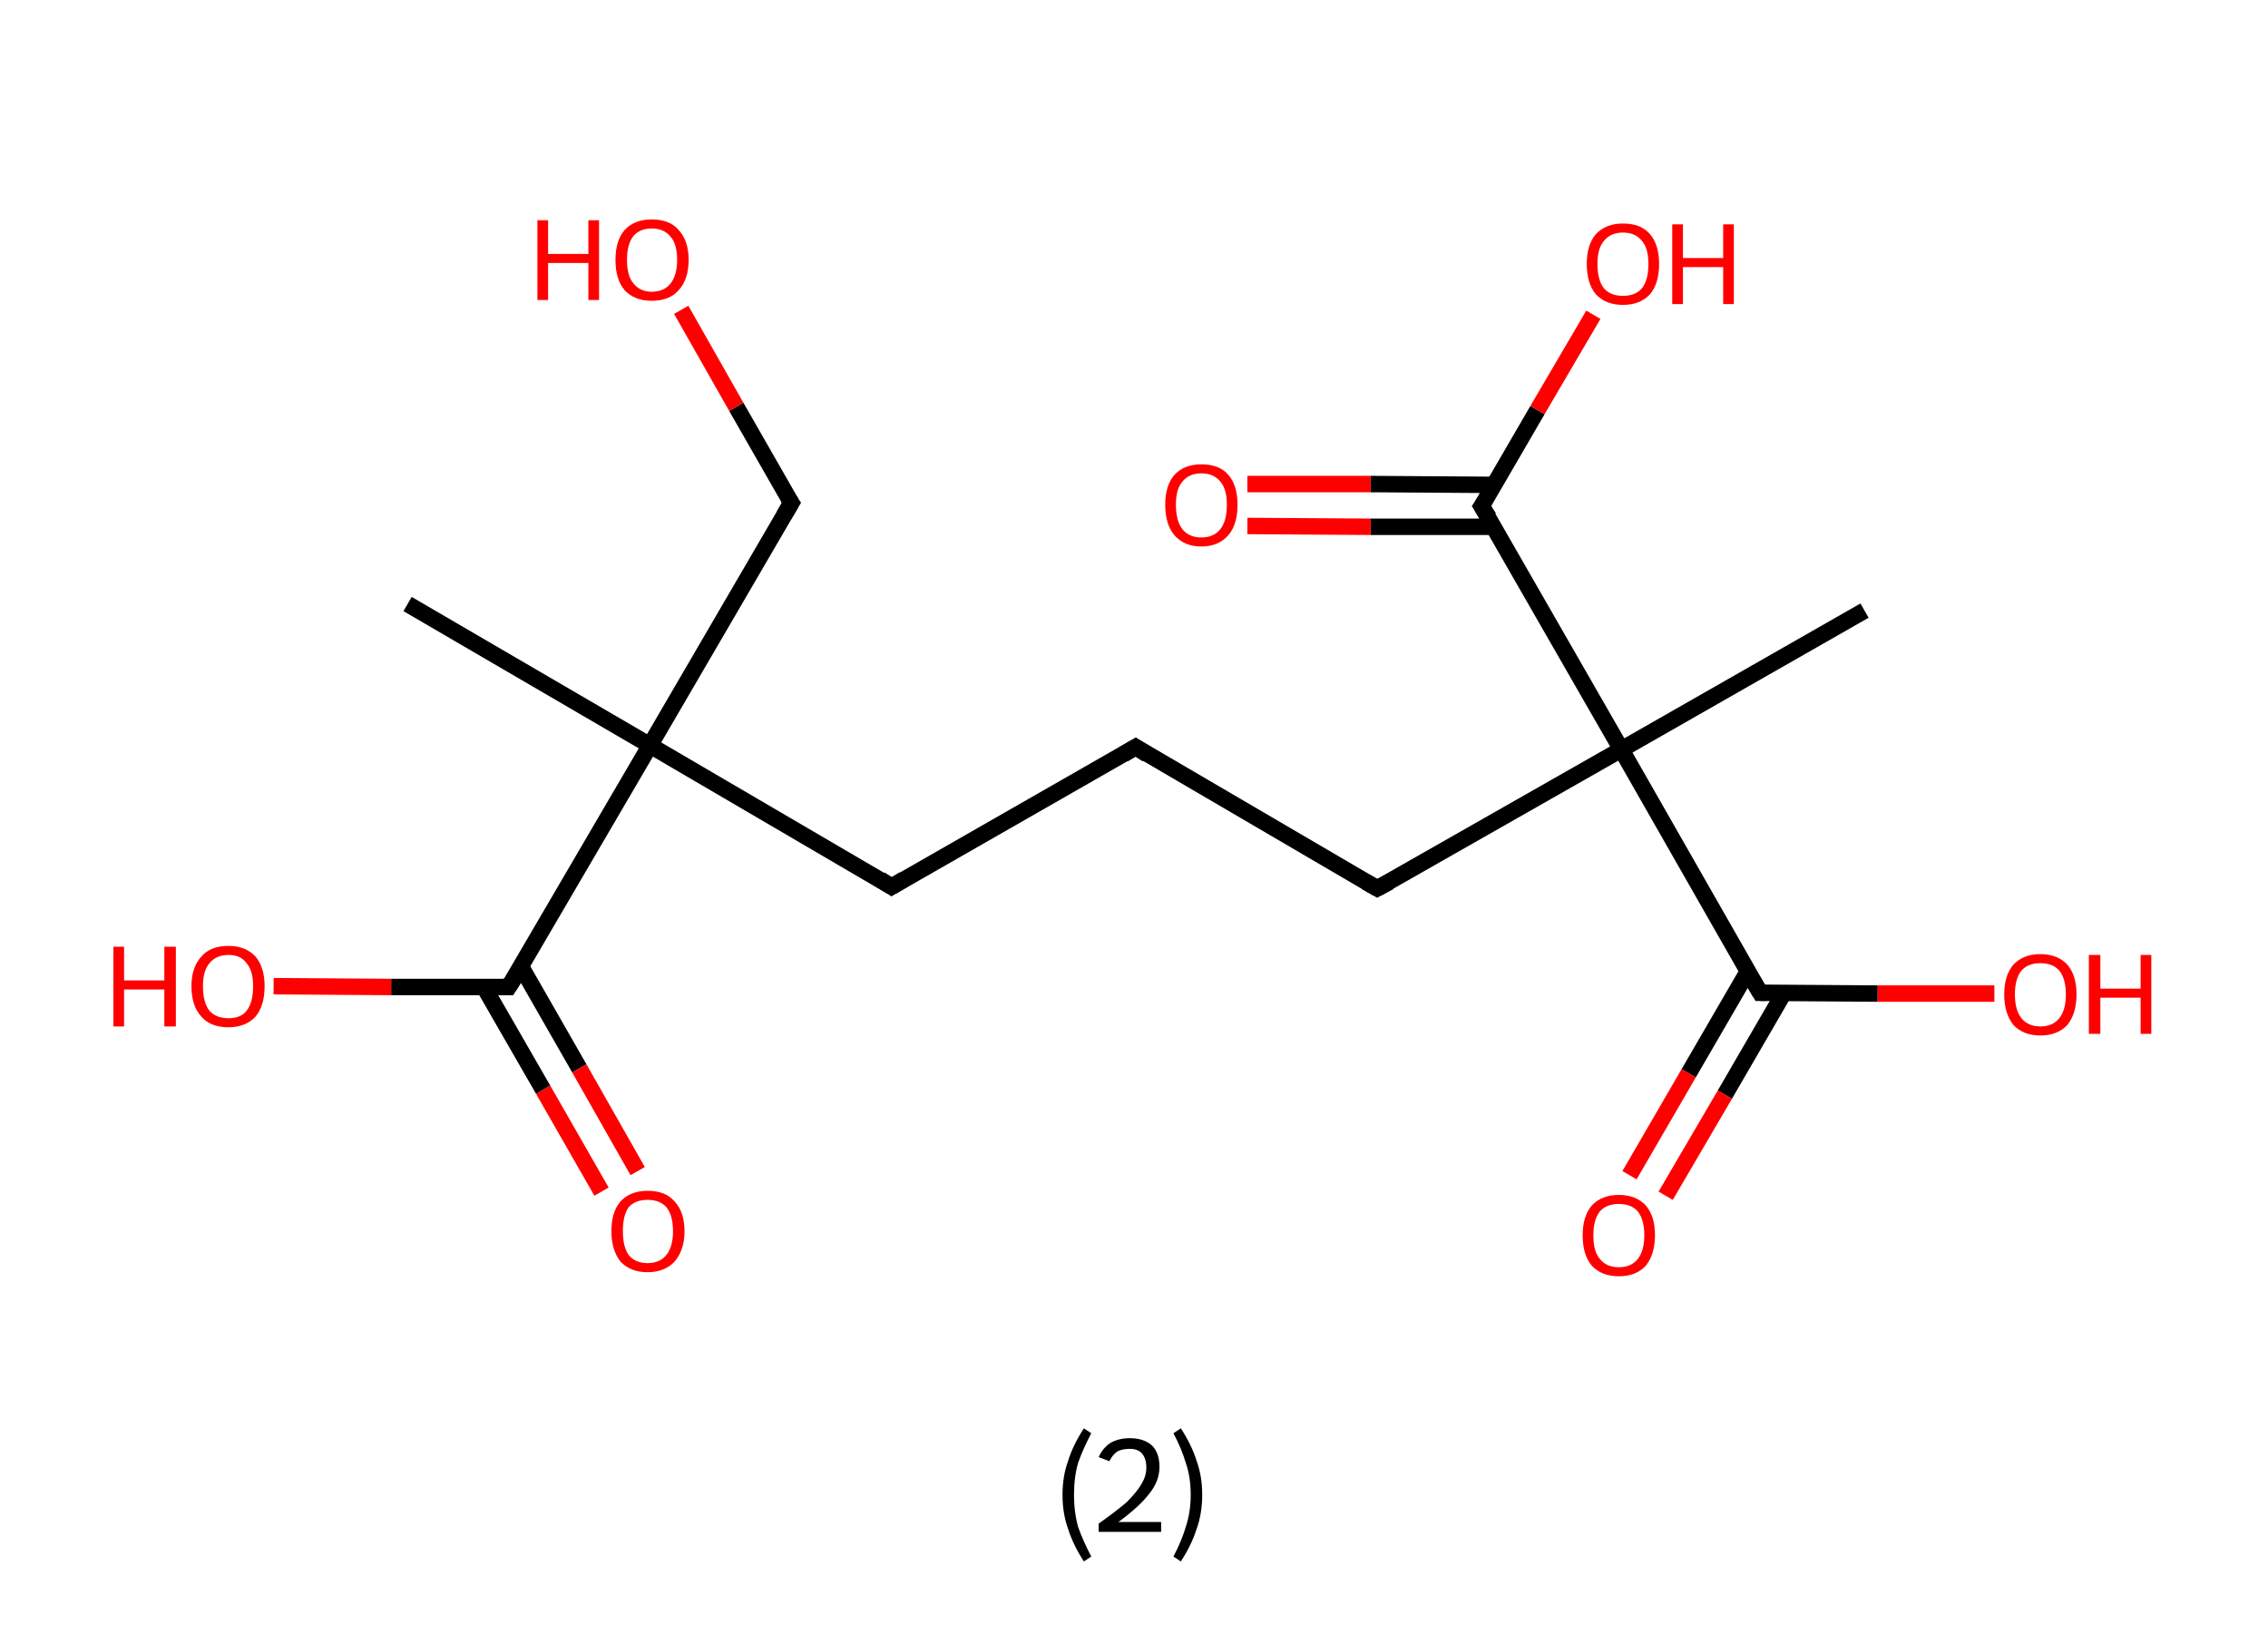 <?xml version='1.0' encoding='ASCII' standalone='yes'?>
<svg xmlns="http://www.w3.org/2000/svg" xmlns:rdkit="http://www.rdkit.org/xml" xmlns:xlink="http://www.w3.org/1999/xlink" version="1.1" baseProfile="full" xml:space="preserve" width="276px" height="200px" viewBox="0 0 276 200">
<!-- END OF HEADER -->
<rect style="opacity:1.0;fill:#FFFFFF;stroke:none" width="276.0" height="200.0" x="0.0" y="0.0"> </rect>
<path class="bond-0 atom-0 atom-1" d="M 49.6,73.5 L 79.1,90.7" style="fill:none;fill-rule:evenodd;stroke:#000000;stroke-width:2.0px;stroke-linecap:butt;stroke-linejoin:miter;stroke-opacity:1"/>
<path class="bond-1 atom-1 atom-2" d="M 79.1,90.7 L 96.3,61.2" style="fill:none;fill-rule:evenodd;stroke:#000000;stroke-width:2.0px;stroke-linecap:butt;stroke-linejoin:miter;stroke-opacity:1"/>
<path class="bond-2 atom-2 atom-3" d="M 96.3,61.2 L 89.6,49.5" style="fill:none;fill-rule:evenodd;stroke:#000000;stroke-width:2.0px;stroke-linecap:butt;stroke-linejoin:miter;stroke-opacity:1"/>
<path class="bond-2 atom-2 atom-3" d="M 89.6,49.5 L 82.9,37.7" style="fill:none;fill-rule:evenodd;stroke:#FF0000;stroke-width:2.0px;stroke-linecap:butt;stroke-linejoin:miter;stroke-opacity:1"/>
<path class="bond-3 atom-1 atom-4" d="M 79.1,90.7 L 108.5,107.9" style="fill:none;fill-rule:evenodd;stroke:#000000;stroke-width:2.0px;stroke-linecap:butt;stroke-linejoin:miter;stroke-opacity:1"/>
<path class="bond-4 atom-4 atom-5" d="M 108.5,107.9 L 138.2,90.9" style="fill:none;fill-rule:evenodd;stroke:#000000;stroke-width:2.0px;stroke-linecap:butt;stroke-linejoin:miter;stroke-opacity:1"/>
<path class="bond-5 atom-5 atom-6" d="M 138.2,90.9 L 167.6,108.1" style="fill:none;fill-rule:evenodd;stroke:#000000;stroke-width:2.0px;stroke-linecap:butt;stroke-linejoin:miter;stroke-opacity:1"/>
<path class="bond-6 atom-6 atom-7" d="M 167.6,108.1 L 197.3,91.2" style="fill:none;fill-rule:evenodd;stroke:#000000;stroke-width:2.0px;stroke-linecap:butt;stroke-linejoin:miter;stroke-opacity:1"/>
<path class="bond-7 atom-7 atom-8" d="M 197.3,91.2 L 226.9,74.3" style="fill:none;fill-rule:evenodd;stroke:#000000;stroke-width:2.0px;stroke-linecap:butt;stroke-linejoin:miter;stroke-opacity:1"/>
<path class="bond-8 atom-7 atom-9" d="M 197.3,91.2 L 180.3,61.6" style="fill:none;fill-rule:evenodd;stroke:#000000;stroke-width:2.0px;stroke-linecap:butt;stroke-linejoin:miter;stroke-opacity:1"/>
<path class="bond-9 atom-9 atom-10" d="M 181.8,59.0 L 166.8,58.9" style="fill:none;fill-rule:evenodd;stroke:#000000;stroke-width:2.0px;stroke-linecap:butt;stroke-linejoin:miter;stroke-opacity:1"/>
<path class="bond-9 atom-9 atom-10" d="M 166.8,58.9 L 151.8,58.9" style="fill:none;fill-rule:evenodd;stroke:#FF0000;stroke-width:2.0px;stroke-linecap:butt;stroke-linejoin:miter;stroke-opacity:1"/>
<path class="bond-9 atom-9 atom-10" d="M 181.8,64.1 L 166.8,64.1" style="fill:none;fill-rule:evenodd;stroke:#000000;stroke-width:2.0px;stroke-linecap:butt;stroke-linejoin:miter;stroke-opacity:1"/>
<path class="bond-9 atom-9 atom-10" d="M 166.8,64.1 L 151.8,64.0" style="fill:none;fill-rule:evenodd;stroke:#FF0000;stroke-width:2.0px;stroke-linecap:butt;stroke-linejoin:miter;stroke-opacity:1"/>
<path class="bond-10 atom-9 atom-11" d="M 180.3,61.6 L 187.1,49.9" style="fill:none;fill-rule:evenodd;stroke:#000000;stroke-width:2.0px;stroke-linecap:butt;stroke-linejoin:miter;stroke-opacity:1"/>
<path class="bond-10 atom-9 atom-11" d="M 187.1,49.9 L 193.9,38.3" style="fill:none;fill-rule:evenodd;stroke:#FF0000;stroke-width:2.0px;stroke-linecap:butt;stroke-linejoin:miter;stroke-opacity:1"/>
<path class="bond-11 atom-7 atom-12" d="M 197.3,91.2 L 214.2,120.8" style="fill:none;fill-rule:evenodd;stroke:#000000;stroke-width:2.0px;stroke-linecap:butt;stroke-linejoin:miter;stroke-opacity:1"/>
<path class="bond-12 atom-12 atom-13" d="M 212.7,118.2 L 205.5,130.6" style="fill:none;fill-rule:evenodd;stroke:#000000;stroke-width:2.0px;stroke-linecap:butt;stroke-linejoin:miter;stroke-opacity:1"/>
<path class="bond-12 atom-12 atom-13" d="M 205.5,130.6 L 198.3,143.0" style="fill:none;fill-rule:evenodd;stroke:#FF0000;stroke-width:2.0px;stroke-linecap:butt;stroke-linejoin:miter;stroke-opacity:1"/>
<path class="bond-12 atom-12 atom-13" d="M 217.1,120.8 L 209.9,133.2" style="fill:none;fill-rule:evenodd;stroke:#000000;stroke-width:2.0px;stroke-linecap:butt;stroke-linejoin:miter;stroke-opacity:1"/>
<path class="bond-12 atom-12 atom-13" d="M 209.9,133.2 L 202.7,145.5" style="fill:none;fill-rule:evenodd;stroke:#FF0000;stroke-width:2.0px;stroke-linecap:butt;stroke-linejoin:miter;stroke-opacity:1"/>
<path class="bond-13 atom-12 atom-14" d="M 214.2,120.8 L 228.5,120.9" style="fill:none;fill-rule:evenodd;stroke:#000000;stroke-width:2.0px;stroke-linecap:butt;stroke-linejoin:miter;stroke-opacity:1"/>
<path class="bond-13 atom-12 atom-14" d="M 228.5,120.9 L 242.7,120.9" style="fill:none;fill-rule:evenodd;stroke:#FF0000;stroke-width:2.0px;stroke-linecap:butt;stroke-linejoin:miter;stroke-opacity:1"/>
<path class="bond-14 atom-1 atom-15" d="M 79.1,90.7 L 61.9,120.1" style="fill:none;fill-rule:evenodd;stroke:#000000;stroke-width:2.0px;stroke-linecap:butt;stroke-linejoin:miter;stroke-opacity:1"/>
<path class="bond-15 atom-15 atom-16" d="M 58.9,120.1 L 66.1,132.6" style="fill:none;fill-rule:evenodd;stroke:#000000;stroke-width:2.0px;stroke-linecap:butt;stroke-linejoin:miter;stroke-opacity:1"/>
<path class="bond-15 atom-15 atom-16" d="M 66.1,132.6 L 73.2,145.0" style="fill:none;fill-rule:evenodd;stroke:#FF0000;stroke-width:2.0px;stroke-linecap:butt;stroke-linejoin:miter;stroke-opacity:1"/>
<path class="bond-15 atom-15 atom-16" d="M 63.4,117.6 L 70.5,130.0" style="fill:none;fill-rule:evenodd;stroke:#000000;stroke-width:2.0px;stroke-linecap:butt;stroke-linejoin:miter;stroke-opacity:1"/>
<path class="bond-15 atom-15 atom-16" d="M 70.5,130.0 L 77.6,142.5" style="fill:none;fill-rule:evenodd;stroke:#FF0000;stroke-width:2.0px;stroke-linecap:butt;stroke-linejoin:miter;stroke-opacity:1"/>
<path class="bond-16 atom-15 atom-17" d="M 61.9,120.1 L 47.6,120.1" style="fill:none;fill-rule:evenodd;stroke:#000000;stroke-width:2.0px;stroke-linecap:butt;stroke-linejoin:miter;stroke-opacity:1"/>
<path class="bond-16 atom-15 atom-17" d="M 47.6,120.1 L 33.3,120.0" style="fill:none;fill-rule:evenodd;stroke:#FF0000;stroke-width:2.0px;stroke-linecap:butt;stroke-linejoin:miter;stroke-opacity:1"/>
<path d="M 95.4,62.7 L 96.3,61.2 L 95.9,60.6" style="fill:none;stroke:#000000;stroke-width:2.0px;stroke-linecap:butt;stroke-linejoin:miter;stroke-opacity:1;"/>
<path d="M 107.1,107.0 L 108.5,107.9 L 110.0,107.0" style="fill:none;stroke:#000000;stroke-width:2.0px;stroke-linecap:butt;stroke-linejoin:miter;stroke-opacity:1;"/>
<path d="M 136.7,91.8 L 138.2,90.9 L 139.6,91.8" style="fill:none;stroke:#000000;stroke-width:2.0px;stroke-linecap:butt;stroke-linejoin:miter;stroke-opacity:1;"/>
<path d="M 166.2,107.3 L 167.6,108.1 L 169.1,107.3" style="fill:none;stroke:#000000;stroke-width:2.0px;stroke-linecap:butt;stroke-linejoin:miter;stroke-opacity:1;"/>
<path d="M 181.2,63.0 L 180.3,61.6 L 180.7,61.0" style="fill:none;stroke:#000000;stroke-width:2.0px;stroke-linecap:butt;stroke-linejoin:miter;stroke-opacity:1;"/>
<path d="M 213.3,119.3 L 214.2,120.8 L 214.9,120.8" style="fill:none;stroke:#000000;stroke-width:2.0px;stroke-linecap:butt;stroke-linejoin:miter;stroke-opacity:1;"/>
<path d="M 62.8,118.7 L 61.9,120.1 L 61.2,120.1" style="fill:none;stroke:#000000;stroke-width:2.0px;stroke-linecap:butt;stroke-linejoin:miter;stroke-opacity:1;"/>
<path class="atom-3" d="M 65.4 26.8 L 66.7 26.8 L 66.7 30.9 L 71.6 30.9 L 71.6 26.8 L 72.9 26.8 L 72.9 36.5 L 71.6 36.5 L 71.6 32.0 L 66.7 32.0 L 66.7 36.5 L 65.4 36.5 L 65.4 26.8 " fill="#FF0000"/>
<path class="atom-3" d="M 74.9 31.6 Q 74.9 29.3, 76.0 28.0 Q 77.2 26.7, 79.3 26.7 Q 81.5 26.7, 82.6 28.0 Q 83.8 29.3, 83.8 31.6 Q 83.8 34.0, 82.6 35.3 Q 81.5 36.6, 79.3 36.6 Q 77.2 36.6, 76.0 35.3 Q 74.9 34.0, 74.9 31.6 M 79.3 35.5 Q 80.8 35.5, 81.6 34.5 Q 82.4 33.5, 82.4 31.6 Q 82.4 29.7, 81.6 28.8 Q 80.8 27.8, 79.3 27.8 Q 77.9 27.8, 77.1 28.7 Q 76.3 29.7, 76.3 31.6 Q 76.3 33.6, 77.1 34.5 Q 77.9 35.5, 79.3 35.5 " fill="#FF0000"/>
<path class="atom-10" d="M 141.8 61.4 Q 141.8 59.1, 142.9 57.8 Q 144.1 56.5, 146.2 56.5 Q 148.4 56.5, 149.5 57.8 Q 150.6 59.1, 150.6 61.4 Q 150.6 63.8, 149.5 65.1 Q 148.3 66.5, 146.2 66.5 Q 144.1 66.5, 142.9 65.1 Q 141.8 63.8, 141.8 61.4 M 146.2 65.4 Q 147.7 65.4, 148.5 64.4 Q 149.3 63.4, 149.3 61.4 Q 149.3 59.5, 148.5 58.6 Q 147.7 57.6, 146.2 57.6 Q 144.7 57.6, 143.9 58.6 Q 143.1 59.5, 143.1 61.4 Q 143.1 63.4, 143.9 64.4 Q 144.7 65.4, 146.2 65.4 " fill="#FF0000"/>
<path class="atom-11" d="M 193.1 32.1 Q 193.1 29.8, 194.2 28.5 Q 195.4 27.2, 197.5 27.2 Q 199.7 27.2, 200.8 28.5 Q 201.9 29.8, 201.9 32.1 Q 201.9 34.5, 200.8 35.8 Q 199.6 37.1, 197.5 37.1 Q 195.4 37.1, 194.2 35.8 Q 193.1 34.5, 193.1 32.1 M 197.5 36.0 Q 199.0 36.0, 199.8 35.1 Q 200.6 34.1, 200.6 32.1 Q 200.6 30.2, 199.8 29.3 Q 199.0 28.3, 197.5 28.3 Q 196.0 28.3, 195.2 29.3 Q 194.4 30.2, 194.4 32.1 Q 194.4 34.1, 195.2 35.1 Q 196.0 36.0, 197.5 36.0 " fill="#FF0000"/>
<path class="atom-11" d="M 203.5 27.3 L 204.8 27.3 L 204.8 31.4 L 209.7 31.4 L 209.7 27.3 L 211.0 27.3 L 211.0 37.0 L 209.7 37.0 L 209.7 32.5 L 204.8 32.5 L 204.8 37.0 L 203.5 37.0 L 203.5 27.3 " fill="#FF0000"/>
<path class="atom-13" d="M 192.6 150.3 Q 192.6 148.0, 193.7 146.7 Q 194.9 145.4, 197.0 145.4 Q 199.1 145.4, 200.3 146.7 Q 201.4 148.0, 201.4 150.3 Q 201.4 152.6, 200.3 154.0 Q 199.1 155.3, 197.0 155.3 Q 194.9 155.3, 193.7 154.0 Q 192.6 152.7, 192.6 150.3 M 197.0 154.2 Q 198.5 154.2, 199.3 153.2 Q 200.1 152.2, 200.1 150.3 Q 200.1 148.4, 199.3 147.4 Q 198.5 146.5, 197.0 146.5 Q 195.5 146.5, 194.7 147.4 Q 193.9 148.4, 193.9 150.3 Q 193.9 152.3, 194.7 153.2 Q 195.5 154.2, 197.0 154.2 " fill="#FF0000"/>
<path class="atom-14" d="M 243.9 121.0 Q 243.9 118.7, 245.0 117.4 Q 246.2 116.1, 248.3 116.1 Q 250.4 116.1, 251.6 117.4 Q 252.7 118.7, 252.7 121.0 Q 252.7 123.3, 251.6 124.7 Q 250.4 126.0, 248.3 126.0 Q 246.2 126.0, 245.0 124.7 Q 243.9 123.3, 243.9 121.0 M 248.3 124.9 Q 249.8 124.9, 250.6 123.9 Q 251.4 122.9, 251.4 121.0 Q 251.4 119.1, 250.6 118.1 Q 249.8 117.2, 248.3 117.2 Q 246.8 117.2, 246.0 118.1 Q 245.2 119.1, 245.2 121.0 Q 245.2 122.9, 246.0 123.9 Q 246.8 124.9, 248.3 124.9 " fill="#FF0000"/>
<path class="atom-14" d="M 254.2 116.2 L 255.6 116.2 L 255.6 120.3 L 260.5 120.3 L 260.5 116.2 L 261.8 116.2 L 261.8 125.8 L 260.5 125.8 L 260.5 121.4 L 255.6 121.4 L 255.6 125.8 L 254.2 125.8 L 254.2 116.2 " fill="#FF0000"/>
<path class="atom-16" d="M 74.4 149.8 Q 74.4 147.5, 75.5 146.2 Q 76.7 144.9, 78.8 144.9 Q 81.0 144.9, 82.1 146.2 Q 83.3 147.5, 83.3 149.8 Q 83.3 152.1, 82.1 153.5 Q 80.9 154.8, 78.8 154.8 Q 76.7 154.8, 75.5 153.5 Q 74.4 152.1, 74.4 149.8 M 78.8 153.7 Q 80.3 153.7, 81.1 152.7 Q 81.9 151.7, 81.9 149.8 Q 81.9 147.9, 81.1 146.9 Q 80.3 146.0, 78.8 146.0 Q 77.3 146.0, 76.5 146.9 Q 75.8 147.9, 75.8 149.8 Q 75.8 151.7, 76.5 152.7 Q 77.3 153.7, 78.8 153.7 " fill="#FF0000"/>
<path class="atom-17" d="M 13.8 115.2 L 15.1 115.2 L 15.1 119.3 L 20.0 119.3 L 20.0 115.2 L 21.4 115.2 L 21.4 124.9 L 20.0 124.9 L 20.0 120.4 L 15.1 120.4 L 15.1 124.9 L 13.8 124.9 L 13.8 115.2 " fill="#FF0000"/>
<path class="atom-17" d="M 23.3 120.0 Q 23.3 117.7, 24.5 116.4 Q 25.6 115.1, 27.8 115.1 Q 29.9 115.1, 31.1 116.4 Q 32.2 117.7, 32.2 120.0 Q 32.2 122.4, 31.1 123.7 Q 29.9 125.0, 27.8 125.0 Q 25.6 125.0, 24.5 123.7 Q 23.3 122.4, 23.3 120.0 M 27.8 123.9 Q 29.3 123.9, 30.0 123.0 Q 30.8 122.0, 30.8 120.0 Q 30.8 118.1, 30.0 117.2 Q 29.3 116.2, 27.8 116.2 Q 26.3 116.2, 25.5 117.2 Q 24.7 118.1, 24.7 120.0 Q 24.7 122.0, 25.5 123.0 Q 26.3 123.9, 27.8 123.9 " fill="#FF0000"/>
<path class="legend" d="M 129.3 181.9 Q 129.3 179.6, 130.0 177.7 Q 130.6 175.8, 131.9 173.8 L 132.8 174.4 Q 131.8 176.3, 131.2 178.0 Q 130.7 179.7, 130.7 181.9 Q 130.7 184.0, 131.2 185.8 Q 131.8 187.5, 132.8 189.4 L 131.9 190.0 Q 130.6 188.0, 130.0 186.1 Q 129.3 184.2, 129.3 181.9 " fill="#000000"/>
<path class="legend" d="M 133.7 177.3 Q 134.2 176.2, 135.1 175.6 Q 136.1 175.0, 137.5 175.0 Q 139.2 175.0, 140.2 175.9 Q 141.1 176.8, 141.1 178.5 Q 141.1 180.2, 139.9 181.7 Q 138.7 183.3, 136.1 185.2 L 141.3 185.2 L 141.3 186.4 L 133.7 186.4 L 133.7 185.4 Q 135.8 183.9, 137.1 182.8 Q 138.3 181.6, 138.9 180.6 Q 139.5 179.6, 139.5 178.6 Q 139.5 177.5, 139.0 176.9 Q 138.5 176.3, 137.5 176.3 Q 136.6 176.3, 136.0 176.6 Q 135.4 177.0, 135.0 177.8 L 133.7 177.3 " fill="#000000"/>
<path class="legend" d="M 146.3 181.9 Q 146.3 184.2, 145.6 186.1 Q 145.0 188.0, 143.7 190.0 L 142.8 189.4 Q 143.8 187.5, 144.3 185.8 Q 144.9 184.0, 144.9 181.9 Q 144.9 179.7, 144.3 178.0 Q 143.8 176.3, 142.8 174.4 L 143.7 173.8 Q 145.0 175.8, 145.6 177.7 Q 146.3 179.6, 146.3 181.9 " fill="#000000"/>
</svg>
